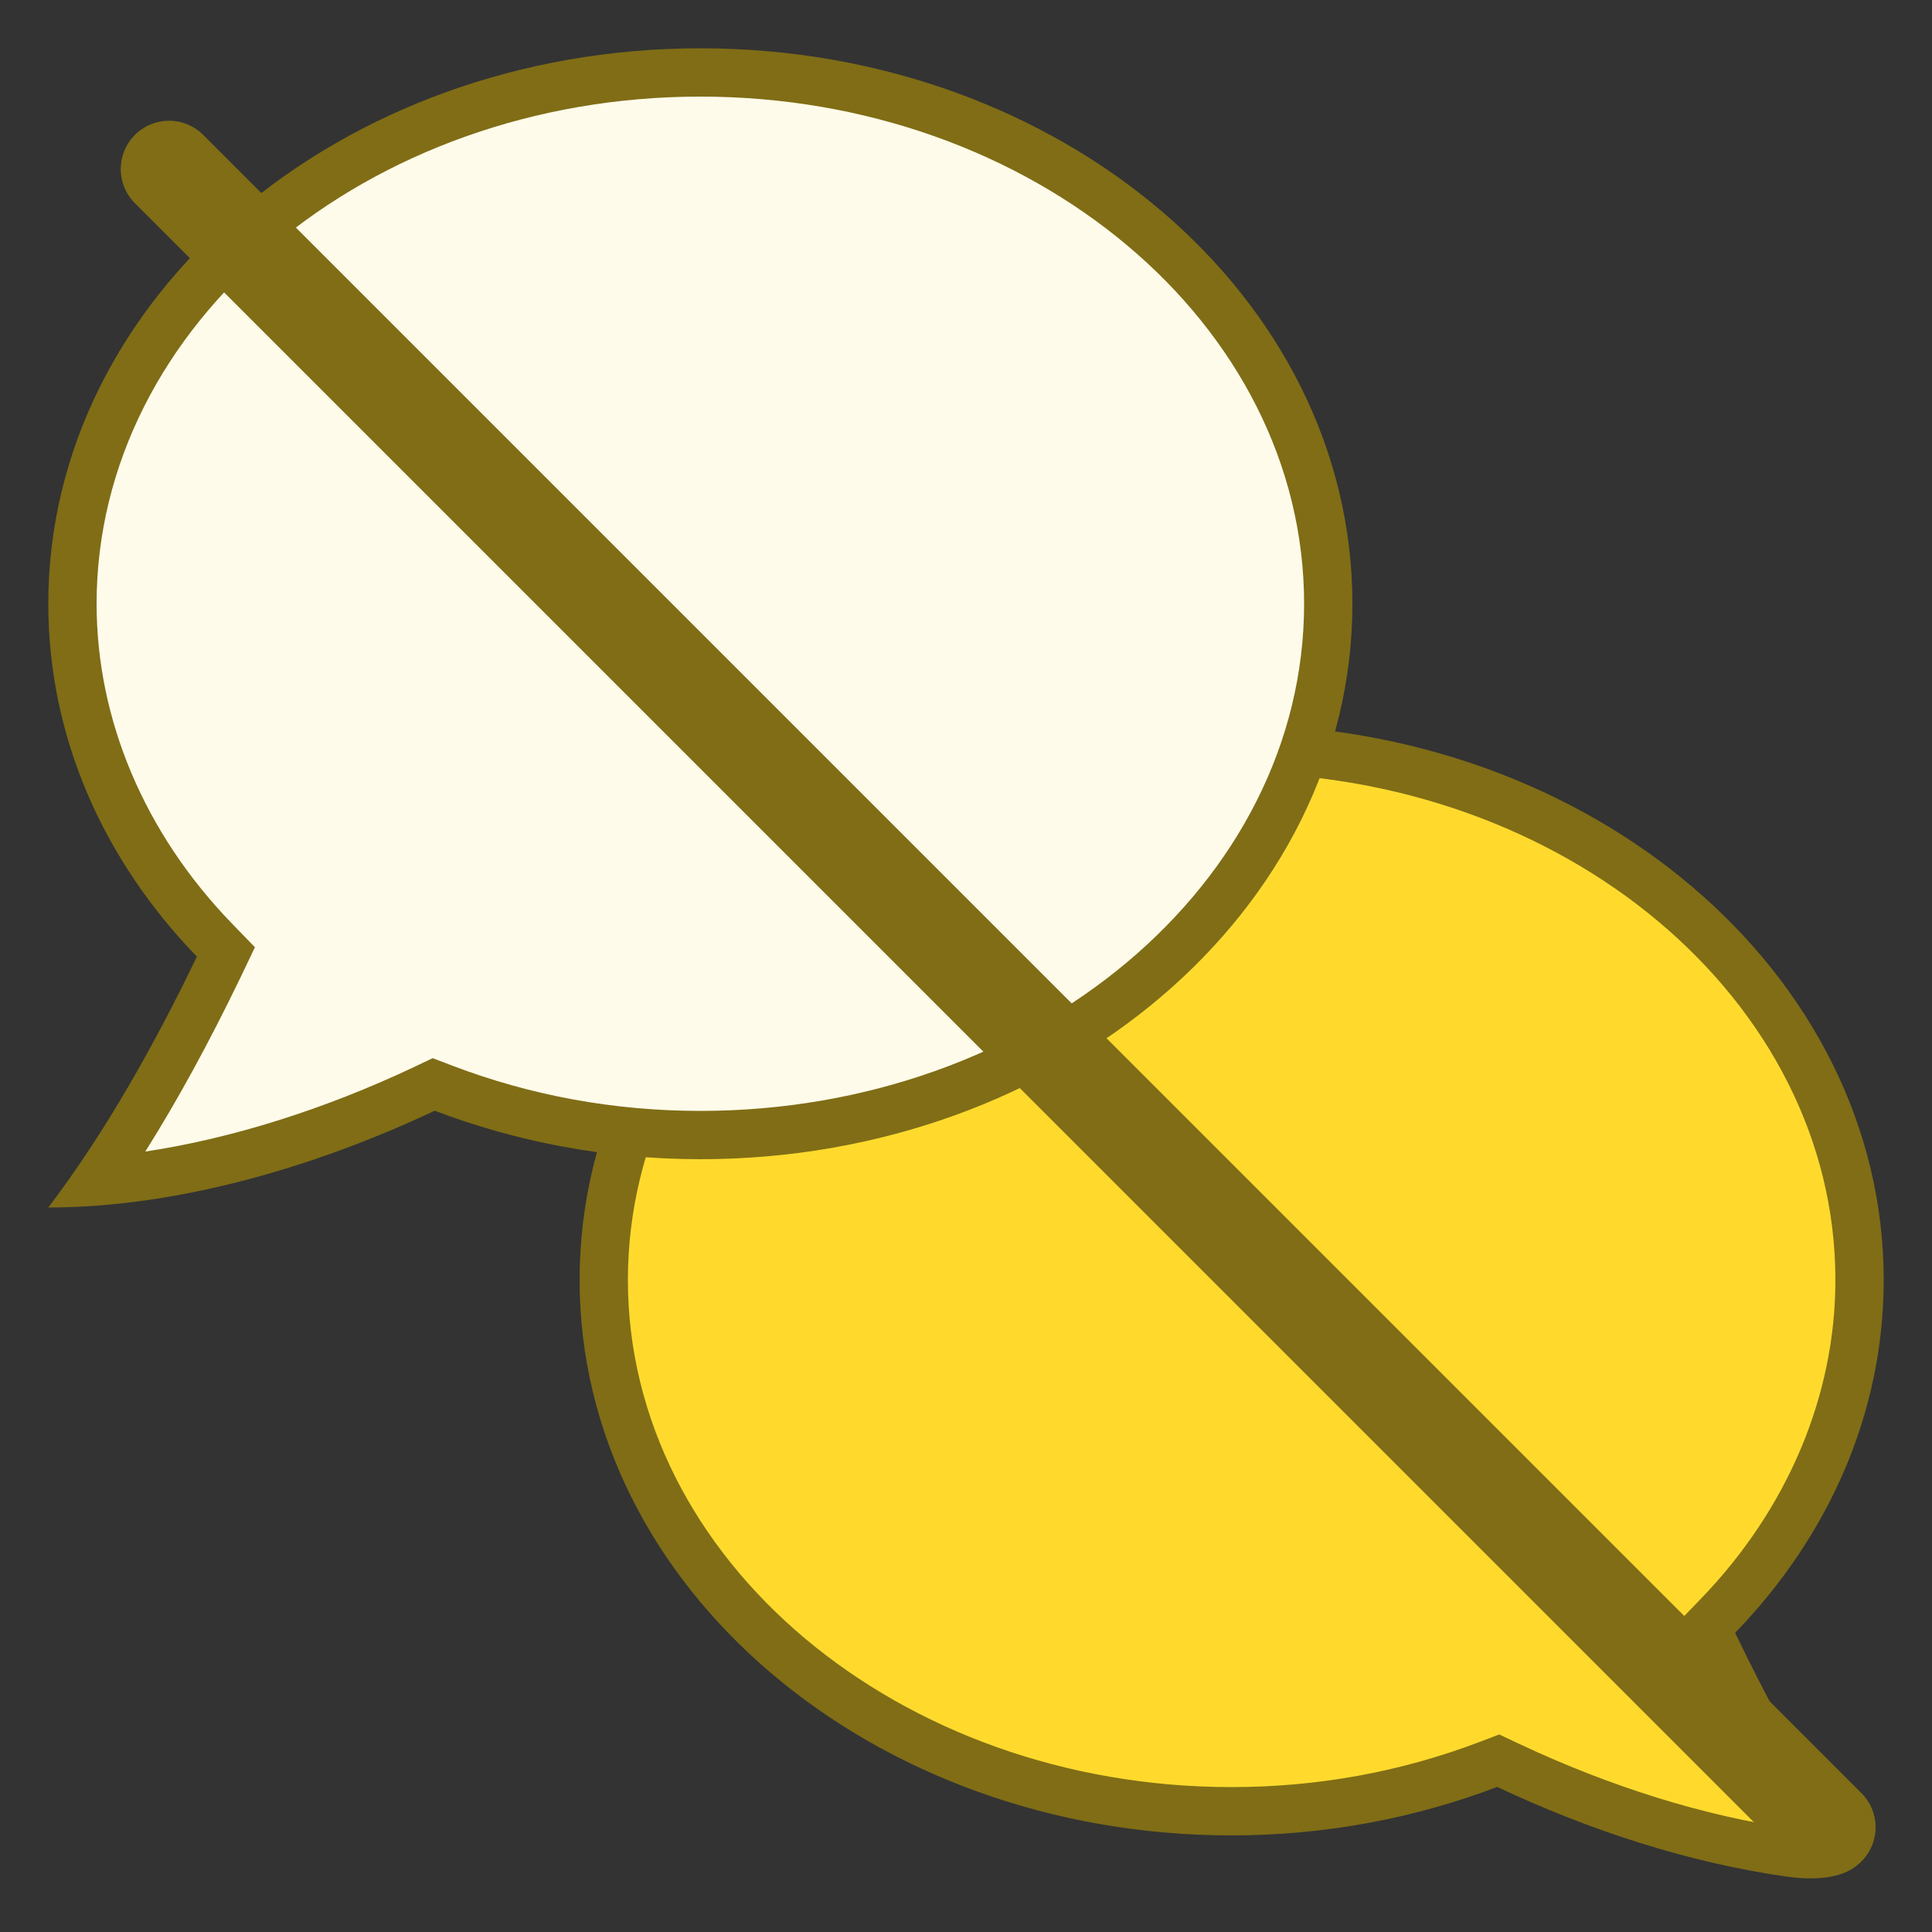 <svg width="20" height="20" viewBox="0 0 20 20" fill="none" xmlns="http://www.w3.org/2000/svg">
<rect x="0" y="0" width="20" height="20" fill="#333333" stroke="none"/>
<path d="M18.745 19.195C18.678 19.195 18.608 19.189 18.534 19.18C17.596 19.048 16.583 18.734 15.606 18.272L15.509 18.227L15.41 18.265C14.565 18.587 13.67 18.75 12.75 18.75C9.166 18.75 6.25 16.282 6.25 13.25C6.25 10.217 9.166 7.75 12.75 7.75C16.334 7.75 19.25 10.217 19.25 13.25C19.25 14.515 18.729 15.751 17.782 16.73L17.662 16.855L17.737 17.012C17.89 17.328 18.049 17.646 18.221 17.959C18.357 18.207 18.572 18.409 18.761 18.587C19.145 18.947 19.151 19.009 19.069 19.107C19.021 19.163 18.904 19.195 18.745 19.195Z" fill="#FFDA2D"/>
<path d="M12.75 8C16.197 8 19 10.355 19 13.25C19 14.45 18.504 15.624 17.603 16.555L17.361 16.806L17.512 17.12C17.683 17.475 17.843 17.788 18.002 18.079C18.157 18.363 18.387 18.578 18.59 18.768C18.645 18.82 18.715 18.886 18.773 18.945C18.764 18.945 18.755 18.945 18.745 18.945C18.692 18.945 18.633 18.941 18.569 18.932C17.655 18.804 16.668 18.497 15.713 18.046L15.52 17.955L15.321 18.031C14.504 18.342 13.639 18.5 12.75 18.5C9.303 18.5 6.5 16.145 6.5 13.25C6.5 10.355 9.303 8 12.75 8ZM12.75 7.5C9.022 7.5 6 10.075 6 13.25C6 16.425 9.022 19 12.75 19C13.73 19 14.659 18.818 15.499 18.498C16.452 18.948 17.492 19.286 18.5 19.427C18.585 19.439 18.668 19.445 18.745 19.445C18.973 19.445 19.157 19.391 19.261 19.267C19.669 18.777 18.761 18.425 18.44 17.838C18.271 17.529 18.113 17.216 17.962 16.903C18.923 15.91 19.5 14.637 19.5 13.25C19.5 10.075 16.478 7.5 12.75 7.5Z" fill="#806D16"/>
<path d="M1.002 12.23C1.431 11.605 1.853 10.862 2.263 10.011L2.338 9.855L2.217 9.729C1.271 8.751 0.75 7.514 0.75 6.25C0.75 3.217 3.666 0.75 7.25 0.75C10.834 0.75 13.75 3.217 13.75 6.25C13.75 9.283 10.834 11.75 7.25 11.75C6.33 11.75 5.435 11.586 4.588 11.264L4.489 11.226L4.393 11.271C3.244 11.815 2.059 12.148 1.002 12.23Z" fill="#FFFBEA"/>
<path d="M7.25 1C10.697 1 13.5 3.355 13.5 6.25C13.5 9.145 10.697 11.5 7.25 11.5C6.361 11.5 5.495 11.342 4.678 11.03L4.479 10.954L4.286 11.046C3.35 11.488 2.392 11.787 1.504 11.921C1.839 11.389 2.167 10.787 2.489 10.12L2.639 9.806L2.397 9.556C1.496 8.624 1 7.45 1 6.25C1 3.355 3.804 1 7.25 1ZM7.25 0.5C3.522 0.5 0.5 3.075 0.5 6.25C0.5 7.638 1.077 8.91 2.038 9.903C1.601 10.812 1.088 11.726 0.5 12.5C1.798 12.5 3.227 12.099 4.5 11.498C5.34 11.818 6.269 12 7.25 12C10.978 12 14 9.425 14 6.25C14 3.075 10.978 0.5 7.25 0.5Z" fill="#806D16"/>
<path d="M1.75 1.75L18.916 18.916" stroke="#806D16" stroke-miterlimit="10" stroke-linecap="round"/>
</svg>
